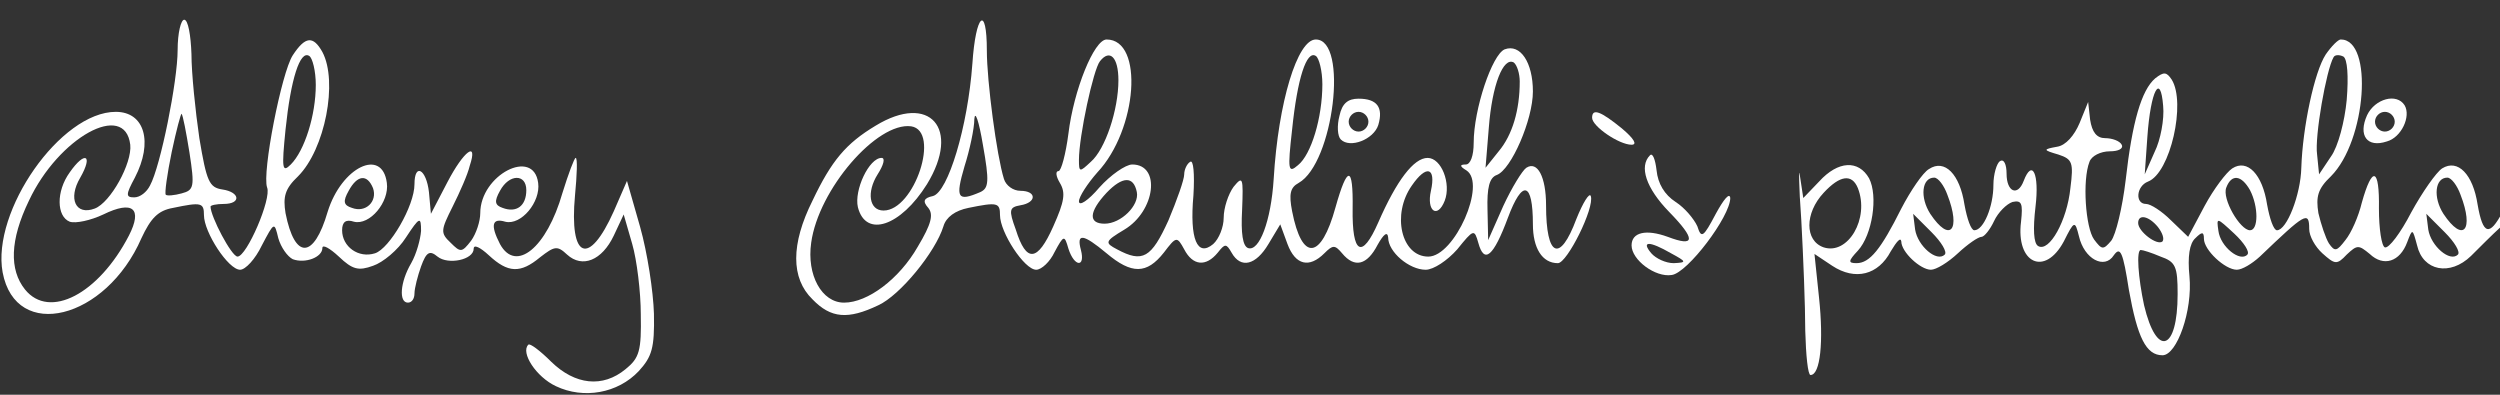 <?xml version="1.0" standalone="no"?>
<!DOCTYPE svg PUBLIC "-//W3C//DTD SVG 20010904//EN"
 "http://www.w3.org/TR/2001/REC-SVG-20010904/DTD/svg10.dtd">
<svg version="1.0" xmlns="http://www.w3.org/2000/svg"
 viewBox="25 30 380 60"
 preserveAspectRatio="xMidYMid meet">

<rect x="25" y="30" width="380" height="60" fill="#333333" stroke="none"/>

<g transform="translate(0,100) scale(0.1,-0.1)"
fill="#fff" stroke="none">
<path d="M520 624 c0 -47 -26 -177 -42 -206 -5 -10 -15 -18 -24 -18 -13 0 -13
4 1 30 28 54 15 100 -29 100 -84 0 -189 -151 -172 -244 20 -106 157 -72 211
52 14 30 25 42 48 46 43 9 47 8 47 -11 0 -26 37 -83 55 -83 8 0 23 16 33 37
19 36 19 36 25 11 4 -14 14 -28 22 -32 19 -7 45 3 45 17 0 6 11 0 25 -13 21
-20 30 -22 52 -14 15 5 38 24 50 43 21 32 23 32 23 10 -1 -13 -7 -35 -15 -49
-17 -29 -19 -60 -5 -60 6 0 10 6 10 14 0 8 5 27 10 41 8 22 13 25 25 15 16
-13 55 -5 55 12 0 7 10 2 23 -10 29 -27 48 -28 78 -3 22 17 26 18 41 4 23 -21
53 -9 71 29 l15 32 13 -45 c7 -24 13 -73 13 -107 1 -55 -2 -66 -23 -83 -35
-29 -77 -24 -113 11 -17 17 -33 29 -35 26 -12 -12 12 -49 42 -63 42 -20 94
-11 126 23 20 22 24 35 23 87 -1 34 -10 93 -21 132 l-20 70 -20 -46 c-38 -85
-68 -73 -59 24 3 31 4 57 1 57 -2 0 -11 -24 -20 -53 -24 -84 -71 -122 -95 -78
-15 29 -12 40 8 34 24 -6 54 30 50 59 -7 54 -88 12 -88 -46 0 -12 -6 -31 -14
-42 -14 -18 -16 -18 -31 -3 -16 15 -15 19 3 55 11 22 23 49 26 62 13 39 -9 23
-34 -25 l-25 -48 -3 33 c-4 35 -22 45 -22 12 0 -33 -38 -98 -60 -105 -25 -8
-50 10 -50 35 0 13 6 17 18 13 24 -6 54 30 50 59 -7 54 -69 24 -90 -44 -21
-72 -50 -73 -64 -2 -4 25 -1 37 19 56 41 41 61 144 37 189 -14 25 -26 24 -45
-5 -17 -26 -47 -179 -39 -201 7 -17 -31 -105 -45 -105 -9 0 -41 61 -41 76 0 2
9 4 20 4 27 0 25 18 -2 22 -20 3 -24 12 -35 78 -6 41 -12 99 -12 128 -1 28 -5
52 -11 52 -5 0 -10 -20 -10 -46z m210 -53 c0 -46 -17 -100 -38 -121 -13 -13
-14 -7 -8 53 8 77 22 121 36 112 5 -3 10 -23 10 -44z m-192 -103 c8 -52 7 -57
-12 -62 -11 -3 -22 -4 -24 -2 -2 2 2 31 9 65 7 33 14 59 15 58 2 -2 7 -28 12
-59z m-90 12 c3 -28 -30 -88 -54 -97 -29 -11 -41 15 -22 47 20 35 7 41 -16 8
-21 -29 -20 -67 0 -75 9 -3 32 2 51 11 45 22 60 9 39 -32 -46 -89 -121 -128
-158 -82 -24 30 -23 75 6 135 45 96 146 152 154 85z m369 -66 c7 -20 -11 -38
-32 -30 -13 4 -14 10 -5 26 13 24 28 26 37 4z m233 -3 c0 -24 -15 -35 -36 -27
-12 4 -13 10 -4 26 14 26 40 26 40 1z"/>
<path d="M1728 603 c-7 -96 -37 -195 -60 -201 -14 -3 -16 -8 -7 -18 8 -10 5
-24 -16 -59 -28 -49 -76 -85 -112 -85 -34 0 -57 42 -50 91 11 81 100 184 152
177 45 -7 5 -128 -42 -128 -22 0 -26 28 -9 55 9 14 12 25 6 25 -19 0 -42 -49
-36 -75 12 -47 65 -29 105 35 52 85 4 139 -78 89 -45 -27 -67 -53 -96 -114
-33 -66 -33 -118 0 -150 28 -29 54 -31 100 -9 33 15 87 81 99 120 4 14 18 24
38 28 44 9 48 8 48 -11 0 -26 37 -83 55 -83 8 0 21 12 28 27 14 26 15 26 21 5
9 -28 26 -29 19 -2 -7 26 3 25 39 -5 38 -32 61 -32 87 1 19 25 20 25 31 5 13
-25 33 -27 51 -5 11 14 13 14 21 0 14 -25 37 -19 56 13 l18 30 11 -30 c12 -32
33 -37 56 -14 13 13 16 13 27 0 19 -23 38 -18 54 13 9 16 15 21 16 11 0 -22
32 -49 57 -49 12 0 33 14 48 31 25 31 26 31 32 10 9 -33 23 -21 45 38 22 59
38 55 38 -10 0 -36 14 -59 38 -59 14 0 56 84 50 102 -2 6 -12 -10 -22 -35 -25
-67 -46 -58 -46 21 0 43 -13 68 -30 57 -6 -4 -22 -30 -35 -58 l-23 -52 -1 46
c-1 34 3 49 14 53 22 8 55 84 55 127 0 44 -19 73 -43 64 -19 -8 -47 -91 -47
-142 0 -20 -5 -33 -12 -33 -10 0 -9 -3 1 -9 31 -20 -18 -131 -58 -131 -41 0
-56 64 -25 108 22 32 37 28 29 -8 -7 -31 10 -43 21 -15 10 26 -5 65 -26 65
-21 0 -47 -34 -75 -98 -25 -57 -40 -48 -39 21 1 66 -8 66 -26 2 -22 -80 -51
-83 -66 -6 -5 26 -3 36 10 43 53 30 76 218 26 218 -28 0 -57 -95 -64 -212 -4
-64 -22 -111 -39 -105 -8 3 -11 22 -9 58 2 50 1 52 -13 35 -8 -11 -15 -32 -15
-47 0 -14 -7 -32 -16 -40 -24 -20 -36 7 -30 74 2 33 0 55 -5 51 -5 -3 -9 -12
-9 -19 0 -8 -11 -39 -24 -70 -26 -57 -39 -65 -78 -44 -19 10 -19 12 11 30 47
28 56 99 12 99 -10 0 -33 -16 -50 -35 -17 -20 -31 -29 -31 -21 0 7 13 27 28
44 61 65 71 202 14 202 -19 0 -50 -77 -58 -143 -4 -31 -11 -57 -15 -57 -5 0
-4 -8 2 -18 9 -15 7 -28 -10 -66 -24 -54 -41 -56 -57 -5 -11 30 -10 34 7 37
25 4 25 22 0 22 -11 0 -22 8 -25 18 -11 35 -26 149 -26 195 0 71 -17 56 -22
-20z m222 -25 c0 -45 -20 -105 -42 -124 -17 -16 -18 -16 -18 3 0 36 22 138 32
150 15 19 28 6 28 -29z m310 -6 c0 -51 -17 -107 -37 -123 -15 -13 -16 -8 -9
54 8 78 22 121 36 112 5 -3 10 -23 10 -43z m300 4 c0 -43 -11 -81 -32 -106
l-20 -25 5 61 c5 65 22 108 38 99 5 -4 9 -17 9 -29z m-820 -168 c-35 -15 -38
-9 -24 39 8 25 15 58 15 72 1 14 7 -3 13 -39 10 -56 9 -66 -4 -72z m238 0 c4
-20 -24 -48 -49 -48 -25 0 -24 18 3 47 24 25 41 26 46 1z"/>
<path d="M3785 617 c-17 -26 -35 -110 -37 -172 -1 -41 -22 -95 -37 -95 -5 0
-11 17 -15 39 -7 46 -30 70 -53 55 -9 -6 -28 -31 -42 -57 l-25 -47 -26 25
c-14 14 -31 25 -38 25 -17 0 -15 27 3 34 34 13 58 120 36 155 -8 12 -12 12
-25 2 -21 -18 -35 -66 -45 -155 -5 -42 -15 -83 -22 -92 -12 -14 -14 -14 -26 2
-13 18 -18 90 -7 118 3 9 17 16 31 16 13 0 21 4 18 10 -3 6 -15 10 -25 10 -13
0 -20 9 -23 28 l-3 27 -13 -32 c-8 -19 -21 -34 -34 -36 -22 -4 -22 -5 2 -12
21 -7 23 -12 18 -51 -5 -49 -32 -98 -49 -88 -7 4 -8 26 -4 60 6 50 -5 73 -18
39 -9 -24 -26 -17 -26 11 0 14 -4 23 -10 19 -5 -3 -10 -20 -10 -36 0 -33 -15
-69 -29 -69 -5 0 -11 17 -15 39 -7 46 -30 70 -54 54 -9 -5 -28 -33 -42 -60
-31 -62 -48 -83 -68 -83 -13 0 -13 3 2 19 22 24 31 83 17 110 -16 28 -47 27
-76 -5 l-24 -25 -5 33 c-2 18 -2 -12 2 -67 3 -55 6 -130 6 -168 1 -37 4 -67 8
-67 15 0 20 51 13 117 l-7 67 27 -18 c35 -23 70 -14 89 22 9 15 15 22 16 15 0
-16 29 -43 45 -43 8 0 26 11 41 25 15 14 31 25 36 25 4 0 13 11 19 24 6 13 19
26 28 29 14 3 16 -2 13 -30 -8 -63 36 -84 65 -30 16 32 17 32 23 8 8 -35 39
-51 53 -29 10 14 14 5 23 -53 13 -72 26 -99 51 -99 22 0 46 68 41 120 -3 30 0
50 9 58 10 10 13 10 13 -1 0 -17 32 -47 50 -47 8 0 23 9 35 20 69 66 75 70 75
42 0 -11 9 -27 20 -37 19 -17 22 -18 37 -2 16 15 18 15 35 1 21 -20 46 -12 57
18 8 21 8 21 15 -5 9 -39 50 -47 82 -16 13 13 33 33 44 43 11 11 20 27 20 35
-1 10 -7 5 -16 -11 -20 -38 -30 -35 -38 11 -7 46 -30 70 -54 55 -9 -6 -30 -36
-47 -67 -16 -31 -34 -55 -40 -53 -5 2 -9 28 -9 59 1 62 -10 66 -26 9 -5 -21
-16 -46 -25 -57 -13 -17 -16 -18 -25 -5 -5 8 -12 29 -16 46 -4 25 -1 37 19 56
54 54 65 208 15 208 -4 0 -14 -10 -23 -23z m32 -69 c-3 -32 -13 -71 -24 -86
l-18 -27 -3 30 c-4 27 14 129 25 148 2 4 9 4 15 1 6 -4 8 -29 5 -66z m-292
-79 l-15 -34 4 57 c5 71 20 98 24 47 2 -20 -4 -52 -13 -70z m-451 -55 c18 -46
-15 -102 -52 -90 -29 10 -29 52 0 83 25 27 43 29 52 7z m136 -10 c21 -54 4
-74 -26 -29 -16 25 -13 55 6 55 6 0 15 -12 20 -26z m460 7 c13 -25 13 -61 0
-61 -15 0 -43 48 -36 65 8 21 23 19 36 -4z m320 -7 c21 -54 4 -74 -26 -29 -16
25 -13 55 6 55 6 0 15 -12 20 -26z m-784 -91 c-12 -12 -41 13 -45 38 l-3 24
28 -28 c15 -15 24 -30 20 -34z m324 42 c7 -9 10 -18 7 -22 -8 -7 -37 15 -37
28 0 14 16 11 30 -6z m136 -42 c-11 -12 -41 12 -44 36 -3 21 -3 21 24 -4 15
-14 24 -28 20 -32z m320 0 c-12 -12 -41 13 -45 38 l-3 24 28 -28 c15 -15 24
-30 20 -34z m-452 -3 c23 -8 26 -15 26 -57 0 -87 -32 -97 -51 -17 -9 42 -12
84 -5 84 3 0 16 -4 30 -10z"/>
<path d="M2286 524 c-4 -15 -3 -31 2 -36 14 -14 50 0 57 22 8 27 -2 40 -30 40
-16 0 -25 -7 -29 -26z m44 -9 c0 -8 -7 -15 -15 -15 -8 0 -15 7 -15 15 0 8 7
15 15 15 8 0 15 -7 15 -15z"/>
<path d="M3848 525 c-14 -31 0 -50 30 -40 22 6 37 38 27 55 -12 19 -45 10 -57
-15z m42 -10 c0 -8 -7 -15 -15 -15 -8 0 -15 7 -15 15 0 8 7 15 15 15 8 0 15
-7 15 -15z"/>
<path d="M2670 521 c0 -13 41 -41 60 -41 9 0 4 9 -15 25 -32 26 -45 31 -45 16z"/>
<path d="M2758 464 c-17 -17 -6 -50 29 -86 41 -42 40 -54 -2 -38 -33 12 -55 7
-55 -13 0 -22 36 -49 61 -45 24 3 89 89 89 117 -1 9 -10 -2 -22 -24 -19 -36
-22 -38 -28 -19 -5 11 -19 28 -33 37 -17 11 -27 28 -29 48 -2 17 -6 27 -10 23z
m32 -149 c24 -13 24 -14 4 -15 -12 0 -27 7 -34 15 -16 19 -3 19 30 0z"/>
</g>
</svg>
